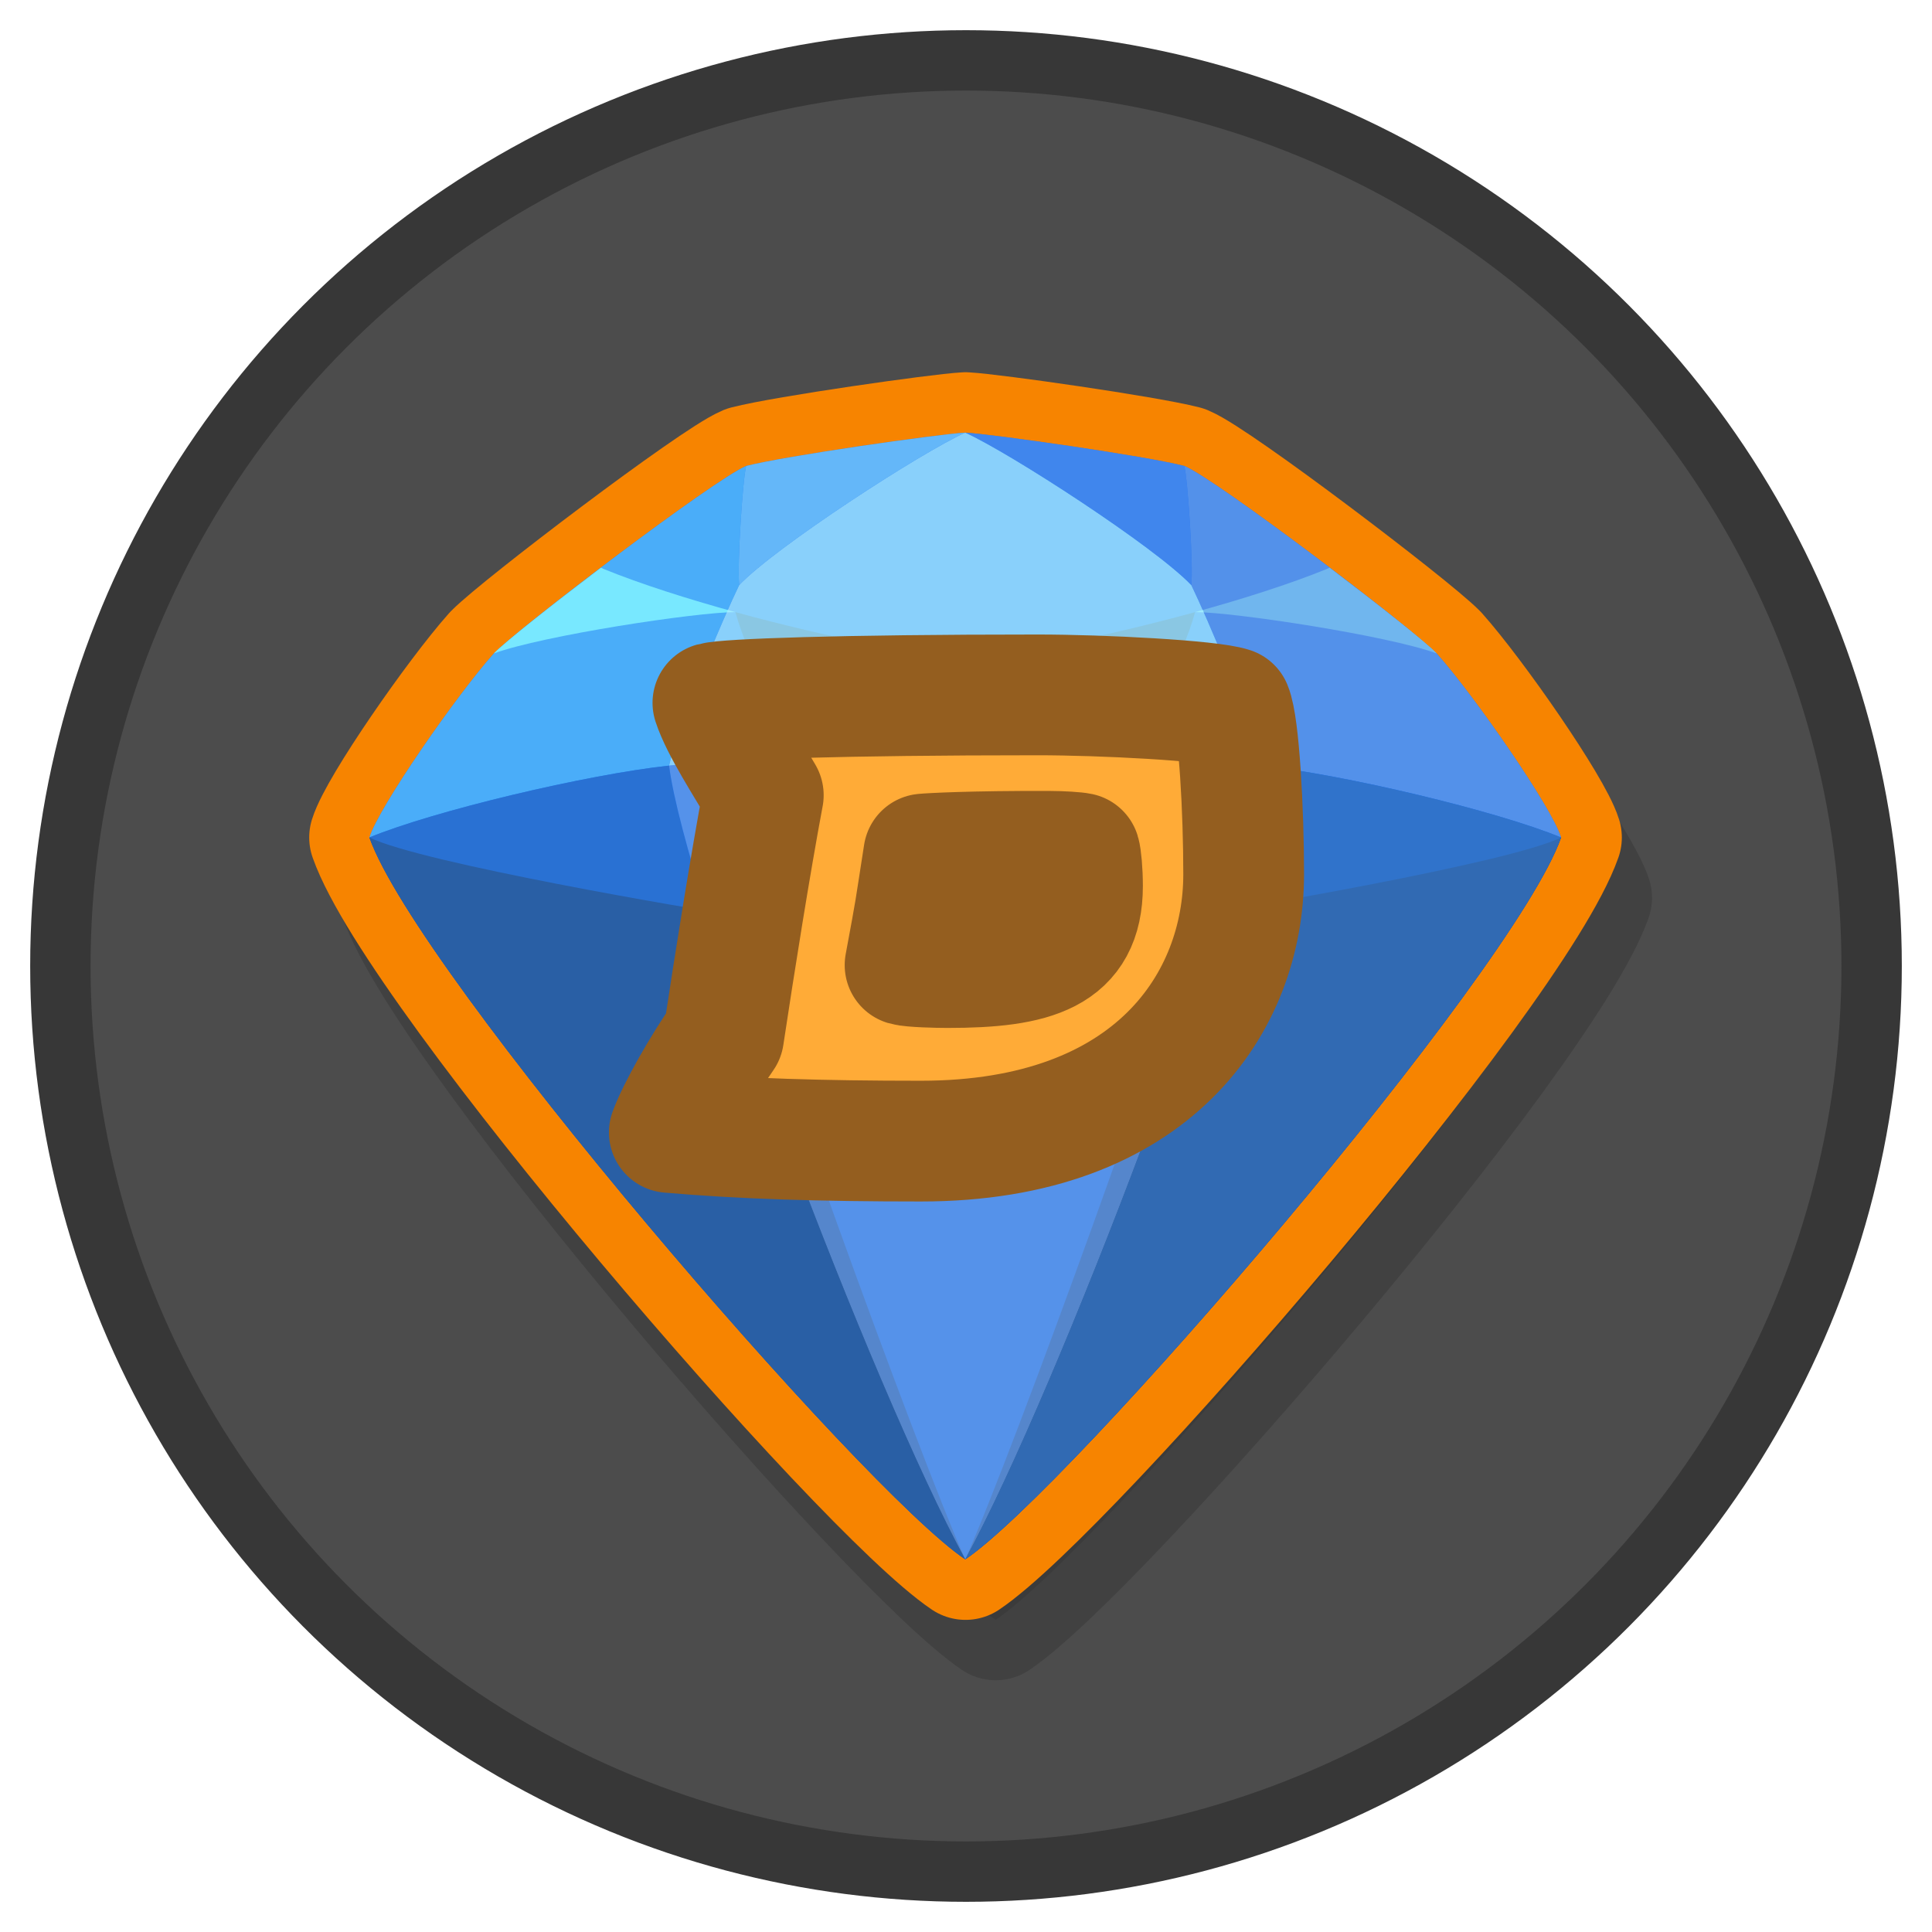 <?xml version="1.0" encoding="UTF-8" standalone="no"?>
<!-- Created with Inkscape (http://www.inkscape.org/) -->

<svg
   enable-background="new"
   inkscape:export-ydpi="384"
   inkscape:export-xdpi="384"
   inkscape:export-filename="..\app\src\main\res\drawable-nodpi\dijeweled.png"
   sodipodi:docname="dijeweled.svg"
   inkscape:version="1.3 (0e150ed6c4, 2023-07-21)"
   id="svg8"
   version="1.1"
   viewBox="0 0 128 128"
   height="128"
   width="128"
   xml:space="preserve"
   xmlns:inkscape="http://www.inkscape.org/namespaces/inkscape"
   xmlns:sodipodi="http://sodipodi.sourceforge.net/DTD/sodipodi-0.dtd"
   xmlns="http://www.w3.org/2000/svg"
   xmlns:svg="http://www.w3.org/2000/svg"
   xmlns:rdf="http://www.w3.org/1999/02/22-rdf-syntax-ns#"
   xmlns:cc="http://creativecommons.org/ns#"
   xmlns:dc="http://purl.org/dc/elements/1.1/"><sodipodi:namedview
     id="base"
     pagecolor="#ffffff"
     bordercolor="#666666"
     borderopacity="1.0"
     inkscape:pageopacity="0.0"
     inkscape:pageshadow="2"
     inkscape:zoom="1"
     inkscape:cx="22"
     inkscape:cy="121"
     inkscape:document-units="px"
     inkscape:current-layer="g4301"
     showgrid="false"
     units="px"
     inkscape:pagecheckerboard="true"
     borderlayer="true"
     gridtolerance="10"
     inkscape:snap-smooth-nodes="true"
     inkscape:snap-text-baseline="true"
     inkscape:snap-page="true"
     showguides="true"
     inkscape:guide-bbox="true"
     inkscape:snap-object-midpoints="true"
     inkscape:snap-center="true"
     inkscape:snap-global="true"
     inkscape:lockguides="false"
     inkscape:snap-bbox="true"
     inkscape:bbox-nodes="true"
     inkscape:showpageshadow="0"
     inkscape:deskcolor="#d1d1d1"
     inkscape:window-width="1852"
     inkscape:window-height="1057"
     inkscape:window-x="60"
     inkscape:window-y="-8"
     inkscape:window-maximized="1"><inkscape:grid
       enabled="false"
       empspacing="4"
       id="grid4131"
       type="xygrid"
       spacingx="8"
       spacingy="8"
       originx="0"
       originy="0"
       units="px"
       visible="false" /><inkscape:grid
       empspacing="4"
       id="grid4167"
       type="xygrid"
       originx="0"
       originy="0"
       spacingy="1"
       spacingx="1"
       units="px"
       visible="false" /></sodipodi:namedview><defs
     id="defs2"><clipPath
       clipPathUnits="userSpaceOnUse"
       id="clipPath4313"><circle
         r="60"
         cy="64"
         cx="64"
         id="circle4315"
         style="display:inline;opacity:1;vector-effect:none;fill:#76ddfe;fill-opacity:1;fill-rule:nonzero;stroke:none;stroke-width:4;stroke-linecap:butt;stroke-linejoin:round;stroke-miterlimit:4;stroke-dasharray:none;stroke-dashoffset:0;stroke-opacity:1;paint-order:fill markers stroke" /></clipPath><clipPath
       clipPathUnits="userSpaceOnUse"
       id="clipPath4434-0"><path
         id="path4437-1"
         d="M 249.051,-28.82 C 244.797,-28.588 220.869,-25.177 214.84,-23.619 209.809,-21.506 179.61,1.439 175.43,5.664 169.496,12.328 157.476,29.668 155.998,34.4 163.508,55.713 232.853,136.223 249.051,147.137 265.248,136.223 334.592,55.713 342.102,34.4 340.624,29.668 328.605,12.328 322.672,5.664 318.491,1.439 288.293,-21.506 283.262,-23.619 277.232,-25.177 253.305,-28.588 249.051,-28.82 Z"
         style="opacity:0.5;vector-effect:none;fill:none;fill-opacity:1;fill-rule:nonzero;stroke:#74564d;stroke-width:1;stroke-linecap:round;stroke-linejoin:round;stroke-miterlimit:4;stroke-dasharray:none;stroke-dashoffset:0;stroke-opacity:1;paint-order:fill markers stroke"
         inkscape:connector-curvature="0" /></clipPath></defs><style
     id="style2296">.B{fill:#fc9abf}.C{fill:#ffc7df}.D{fill:#ed84cb}.E{fill-opacity:1}.F{stroke:none}</style><g
     style="display:inline"
     inkscape:label="bejeweled classic"
     id="g4301"
     inkscape:groupmode="layer"><g
       clip-path="url(#clipPath4313)"
       id="g4297"
       inkscape:groupmode="maskhelper"><g
         id="g4249"><circle
           r="60"
           cy="64"
           cx="64"
           id="circle4243"
           style="display:inline;opacity:1;vector-effect:none;fill:#4c4c4c;fill-opacity:1;fill-rule:nonzero;stroke:none;stroke-width:4;stroke-linecap:butt;stroke-linejoin:round;stroke-miterlimit:4;stroke-dasharray:none;stroke-dashoffset:0;stroke-opacity:1;paint-order:fill markers stroke" /></g><g
         style="display:inline;stroke-width:8.314;stroke-miterlimit:4;stroke-dasharray:none"
         id="g4295"
         transform="matrix(0.481,0,0,0.481,-55.825,35.537)"><path
           sodipodi:nodetypes="ccccccsccc"
           id="path4252"
           d="m 253.208,-5.982 c -3.753,0.205 -24.86,3.214 -30.179,4.588 -4.438,1.864 -31.078,22.105 -34.766,25.832 -5.234,5.879 -15.838,21.175 -17.142,25.35 6.625,18.801 67.798,89.824 82.087,99.451 14.289,-9.627 75.46,-80.65 82.085,-99.451 -0.538,-1.722 -2.659,-5.338 -5.332,-9.405 -3.806,-5.789 -8.733,-12.492 -11.808,-15.945 -3.688,-3.727 -30.327,-23.968 -34.766,-25.832 -5.319,-1.375 -26.427,-4.384 -30.179,-4.588 z"
           style="opacity:0.5;vector-effect:none;fill:#373737;fill-opacity:1;fill-rule:nonzero;stroke:#373737;stroke-width:16.628;stroke-linecap:round;stroke-linejoin:round;stroke-miterlimit:4;stroke-dasharray:none;stroke-dashoffset:0;stroke-opacity:1;paint-order:fill markers stroke"
           inkscape:connector-curvature="0" /><path
           inkscape:connector-curvature="0"
           style="opacity:1;vector-effect:none;fill:#45a9f3;fill-opacity:1;fill-rule:nonzero;stroke:#f78400;stroke-width:16.628;stroke-linecap:round;stroke-linejoin:round;stroke-miterlimit:4;stroke-dasharray:none;stroke-dashoffset:0;stroke-opacity:1;paint-order:fill markers stroke"
           d="m 249.051,-14.296 c -3.753,0.205 -24.86,3.214 -30.179,4.588 -4.438,1.864 -31.078,22.105 -34.766,25.832 -5.234,5.879 -15.838,21.175 -17.142,25.35 6.625,18.801 67.798,89.824 82.087,99.451 14.289,-9.627 75.46,-80.65 82.085,-99.451 C 329.832,37.3 319.23,22.004 313.996,16.125 310.308,12.398 283.668,-7.843 279.23,-9.707 273.911,-11.082 252.803,-14.091 249.051,-14.296 Z"
           id="path4254" /><g
           clip-path="url(#clipPath4434-0)"
           id="g4292"
           inkscape:groupmode="maskhelper"
           style="stroke-width:8.314;stroke-miterlimit:4;stroke-dasharray:none"
           transform="matrix(0.882,0,0,0.882,29.35,11.128)"><g
             id="g4272"
             style="stroke-width:8.314;stroke-miterlimit:4;stroke-dasharray:none"><rect
               y="-36.842"
               x="153.05"
               height="192"
               width="192"
               id="rect4256"
               style="opacity:1;vector-effect:none;fill:#0d6af0;fill-opacity:1;fill-rule:nonzero;stroke:none;stroke-width:8.314;stroke-linecap:round;stroke-linejoin:round;stroke-miterlimit:4;stroke-dasharray:none;stroke-dashoffset:0;stroke-opacity:1;paint-order:fill markers stroke" /><path
               inkscape:connector-curvature="0"
               style="display:inline;opacity:1;vector-effect:none;fill:#7bf6fe;fill-opacity:1;fill-rule:nonzero;stroke:none;stroke-width:8.314;stroke-linecap:round;stroke-linejoin:round;stroke-miterlimit:4;stroke-dasharray:none;stroke-dashoffset:0;stroke-opacity:1;paint-order:fill markers stroke"
               d="m 249.051,6.303 c -1.362,0.631 -3.197,1.674 -5.281,2.955 -2.084,1.281 -4.417,2.799 -6.771,4.379 -4.709,3.159 -9.504,6.565 -12.578,8.814 -0.729,0.829 -1.482,1.883 -2.283,3.213 -0.801,1.33 -1.65,2.937 -2.576,4.873 -1.852,3.873 -4.01,9.062 -6.686,15.99 3.93,0.318 24.453,0.641 36.176,0.662 11.723,-0.021 32.246,-0.344 36.176,-0.662 -2.676,-6.928 -4.833,-12.118 -6.686,-15.99 -0.926,-1.936 -1.775,-3.543 -2.576,-4.873 -0.801,-1.33 -1.554,-2.384 -2.283,-3.213 -3.074,-2.249 -7.869,-5.655 -12.578,-8.814 -2.354,-1.58 -4.687,-3.098 -6.771,-4.379 -2.084,-1.281 -3.92,-2.324 -5.281,-2.955 z"
               id="path4258" /><path
               inkscape:connector-curvature="0"
               style="display:inline;opacity:1;vector-effect:none;fill:#0e3b74;fill-opacity:1;fill-rule:nonzero;stroke:none;stroke-width:8.314;stroke-linecap:round;stroke-linejoin:round;stroke-miterlimit:4;stroke-dasharray:none;stroke-dashoffset:0;stroke-opacity:1;paint-order:fill markers stroke"
               d="m 249.051,147.137 c -1.899,-4.259 -4.939,-11.927 -8.475,-21.221 -3.536,-9.293 -7.567,-20.213 -11.445,-30.975 -3.878,-10.761 -7.604,-21.364 -10.529,-30.027 -2.925,-8.664 -5.049,-15.387 -5.727,-18.387 -2.854,-0.411 -15.047,-2.444 -27.539,-4.873 -6.246,-1.214 -12.566,-2.527 -17.832,-3.787 -2.633,-0.63 -5.002,-1.248 -6.967,-1.832 -1.965,-0.584 -3.526,-1.135 -4.539,-1.635 7.51,21.313 76.855,101.823 93.053,112.736 z"
               id="path4260" /><path
               inkscape:connector-curvature="0"
               style="display:inline;opacity:1;vector-effect:none;fill:#0e3b74;fill-opacity:1;fill-rule:nonzero;stroke:none;stroke-width:8.314;stroke-linecap:round;stroke-linejoin:round;stroke-miterlimit:4;stroke-dasharray:none;stroke-dashoffset:0;stroke-opacity:1;paint-order:fill markers stroke"
               d="m 342.102,34.4 c -1.014,0.5 -2.573,1.051 -4.537,1.635 -1.965,0.584 -4.334,1.202 -6.967,1.832 -5.266,1.26 -11.586,2.573 -17.832,3.787 -12.492,2.429 -24.685,4.462 -27.539,4.873 -0.677,3 -2.801,9.723 -5.727,18.387 -2.925,8.664 -6.651,19.266 -10.529,30.027 -3.878,10.761 -7.909,21.681 -11.445,30.975 -3.536,9.293 -6.576,16.961 -8.475,21.221 16.197,-10.913 85.541,-91.423 93.051,-112.736 z"
               id="path4262" /><path
               inkscape:connector-curvature="0"
               style="display:inline;opacity:1;vector-effect:none;fill:#0e3b74;fill-opacity:1;fill-rule:nonzero;stroke:none;stroke-width:8.314;stroke-linecap:round;stroke-linejoin:round;stroke-miterlimit:4;stroke-dasharray:none;stroke-dashoffset:0;stroke-opacity:1;paint-order:fill markers stroke"
               d="m 213.154,-0.791 c 0.492,1.836 1.26,3.921 2.18,6.088 0.92,2.167 1.992,4.415 3.094,6.576 2.204,4.322 4.528,8.295 5.992,10.578 3.074,-2.249 7.869,-5.655 12.578,-8.814 2.354,-1.58 4.687,-3.098 6.771,-4.379 2.084,-1.281 3.92,-2.324 5.281,-2.955 C 247.648,6.291 245.631,6.098 243.164,5.75 240.697,5.402 237.78,4.898 234.572,4.27 228.157,3.012 220.585,1.25 213.154,-0.791 Z"
               id="path4264" /><path
               inkscape:connector-curvature="0"
               style="display:inline;opacity:1;vector-effect:none;fill:#7bf6fe;fill-opacity:1;fill-rule:nonzero;stroke:none;stroke-width:8.314;stroke-linecap:round;stroke-linejoin:round;stroke-miterlimit:4;stroke-dasharray:none;stroke-dashoffset:0;stroke-opacity:1;paint-order:fill markers stroke"
               d="m 192.162,-7.725 c -7.664,5.815 -14.87,11.506 -16.732,13.389 1.907,-0.7 4.838,-1.453 8.258,-2.189 3.42,-0.736 7.328,-1.456 11.188,-2.088 3.859,-0.632 7.671,-1.174 10.896,-1.561 3.225,-0.386 5.865,-0.616 7.383,-0.617 -3.716,-1.021 -7.396,-2.112 -10.879,-3.244 -3.483,-1.132 -6.769,-2.305 -9.695,-3.492 -0.162,-0.066 -0.258,-0.131 -0.418,-0.197 z"
               id="path4266" /><path
               inkscape:connector-curvature="0"
               style="display:inline;opacity:1;vector-effect:none;fill:#0e3b74;fill-opacity:1;fill-rule:nonzero;stroke:none;stroke-width:8.314;stroke-linecap:round;stroke-linejoin:round;stroke-miterlimit:4;stroke-dasharray:none;stroke-dashoffset:0;stroke-opacity:1;paint-order:fill markers stroke"
               d="m 273.682,22.451 c 1.464,-2.283 3.788,-6.256 5.992,-10.578 1.102,-2.161 2.174,-4.41 3.094,-6.576 0.92,-2.167 1.688,-4.251 2.18,-6.088 -7.431,2.041 -15.003,3.803 -21.418,5.061 -3.208,0.629 -6.125,1.132 -8.592,1.48 -2.467,0.348 -4.484,0.541 -5.887,0.553 1.362,0.631 3.197,1.674 5.281,2.955 2.084,1.281 4.417,2.799 6.771,4.379 4.709,3.159 9.504,6.565 12.578,8.814 z"
               id="path4268" /><path
               inkscape:connector-curvature="0"
               style="display:inline;opacity:1;vector-effect:none;fill:#7bf6fe;fill-opacity:1;fill-rule:nonzero;stroke:none;stroke-width:8.314;stroke-linecap:round;stroke-linejoin:round;stroke-miterlimit:4;stroke-dasharray:none;stroke-dashoffset:0;stroke-opacity:1;paint-order:fill markers stroke"
               d="m 305.939,-7.725 c -0.16,0.066 -0.256,0.131 -0.418,0.197 -2.926,1.187 -6.212,2.36 -9.695,3.492 -3.483,1.132 -7.163,2.223 -10.879,3.244 1.518,0.001 4.157,0.231 7.383,0.617 3.225,0.386 7.037,0.929 10.896,1.561 3.859,0.632 7.768,1.352 11.188,2.088 3.42,0.736 6.351,1.489 8.258,2.189 -1.862,-1.882 -9.069,-7.573 -16.732,-13.389 z"
               id="path4270" /></g><g
             id="g4290"
             style="stroke-width:8.314;stroke-miterlimit:4;stroke-dasharray:none"><path
               inkscape:connector-curvature="0"
               style="display:inline;opacity:1;vector-effect:none;fill:#76ddfe;fill-opacity:0.577;fill-rule:nonzero;stroke:none;stroke-width:8.314;stroke-linecap:round;stroke-linejoin:round;stroke-miterlimit:4;stroke-dasharray:none;stroke-dashoffset:0;stroke-opacity:1;paint-order:fill markers stroke"
               d="m 155.998,34.4 c 2.527,-1.044 5.915,-2.181 9.775,-3.32 3.86,-1.14 8.194,-2.283 12.611,-3.338 4.417,-1.055 8.919,-2.022 13.117,-2.812 4.198,-0.791 8.094,-1.404 11.297,-1.75 0.372,-1.692 1.089,-3.984 1.994,-6.551 0.905,-2.566 2,-5.408 3.123,-8.193 2.246,-5.572 4.61,-10.926 5.83,-13.445 -0.16,-1.614 -0.023,-5.742 0.223,-9.729 0.246,-3.987 0.6,-7.832 0.871,-8.881 -5.031,2.113 -35.229,25.058 -39.41,29.283 -5.934,6.664 -17.954,24.004 -19.432,28.736 z"
               id="path4274" /><path
               inkscape:connector-curvature="0"
               style="display:inline;opacity:1;vector-effect:none;fill:#6d9fe9;fill-opacity:0.735;fill-rule:nonzero;stroke:none;stroke-width:8.314;stroke-linecap:round;stroke-linejoin:round;stroke-miterlimit:4;stroke-dasharray:none;stroke-dashoffset:0;stroke-opacity:1;paint-order:fill markers stroke"
               d="m 283.262,-23.619 c 0.271,1.049 0.625,4.894 0.871,8.881 0.246,3.987 0.383,8.115 0.223,9.729 1.22,2.519 3.584,7.874 5.83,13.445 1.123,2.786 2.218,5.627 3.123,8.193 0.905,2.566 1.622,4.859 1.994,6.551 3.203,0.346 7.099,0.959 11.297,1.75 4.198,0.791 8.7,1.757 13.117,2.812 4.417,1.055 8.751,2.198 12.611,3.338 3.86,1.139 7.246,2.276 9.773,3.32 -1.478,-4.732 -13.496,-22.072 -19.43,-28.736 -4.181,-4.225 -34.379,-27.17 -39.41,-29.283 z"
               id="path4276" /><path
               inkscape:connector-curvature="0"
               style="display:inline;opacity:1;vector-effect:none;fill:#98e5fe;fill-opacity:0.628;fill-rule:nonzero;stroke:none;stroke-width:8.314;stroke-linecap:round;stroke-linejoin:round;stroke-miterlimit:4;stroke-dasharray:none;stroke-dashoffset:0;stroke-opacity:1;paint-order:fill markers stroke"
               d="m 249.051,-28.82 c -4.254,0.232 -28.182,3.643 -34.211,5.201 -0.271,1.049 -0.625,4.894 -0.871,8.881 -0.246,3.987 -0.383,8.115 -0.223,9.729 1.423,-1.495 3.901,-3.532 6.93,-5.797 3.029,-2.265 6.607,-4.756 10.227,-7.16 3.619,-2.404 7.279,-4.721 10.473,-6.635 3.194,-1.914 5.923,-3.425 7.676,-4.219 z"
               id="path4278" /><path
               inkscape:connector-curvature="0"
               style="display:inline;opacity:1;vector-effect:none;fill:#3a76c3;fill-opacity:0.806;fill-rule:nonzero;stroke:none;stroke-width:8.314;stroke-linecap:round;stroke-linejoin:round;stroke-miterlimit:4;stroke-dasharray:none;stroke-dashoffset:0;stroke-opacity:1;paint-order:fill markers stroke"
               d="m 295.303,23.18 c -0.317,2.496 -1.048,5.885 -2.113,9.955 -1.066,4.07 -2.465,8.823 -4.119,14.049 -3.309,10.451 -7.637,22.794 -12.344,35.355 -4.707,12.562 -9.794,25.342 -14.619,36.666 -2.413,5.662 -4.76,10.96 -6.963,15.686 -2.203,4.725 -4.261,8.876 -6.094,12.246 16.197,-10.913 85.541,-91.423 93.051,-112.736 -2.527,-1.044 -5.914,-2.181 -9.773,-3.32 -3.86,-1.14 -8.194,-2.283 -12.611,-3.338 -4.417,-1.055 -8.919,-2.022 -13.117,-2.812 -4.198,-0.791 -8.094,-1.404 -11.297,-1.75 z"
               id="path4280" /><path
               inkscape:connector-curvature="0"
               style="display:inline;opacity:1;vector-effect:none;fill:#3a76c3;fill-opacity:0.622;fill-rule:nonzero;stroke:none;stroke-width:8.314;stroke-linecap:round;stroke-linejoin:round;stroke-miterlimit:4;stroke-dasharray:none;stroke-dashoffset:0;stroke-opacity:1;paint-order:fill markers stroke"
               d="m 249.051,147.137 c -1.833,-3.37 -3.891,-7.521 -6.094,-12.246 -2.203,-4.725 -4.55,-10.023 -6.963,-15.686 -4.826,-11.324 -9.913,-24.104 -14.619,-36.666 -4.707,-12.562 -9.035,-24.904 -12.344,-35.355 -1.655,-5.226 -3.054,-9.979 -4.119,-14.049 -1.066,-4.07 -1.796,-7.459 -2.113,-9.955 -3.203,0.346 -7.099,0.959 -11.297,1.75 -4.198,0.791 -8.7,1.757 -13.117,2.812 -4.417,1.055 -8.751,2.198 -12.611,3.338 -3.86,1.14 -7.248,2.276 -9.775,3.32 7.51,21.313 76.855,101.823 93.053,112.736 z"
               id="path4282" /><path
               inkscape:connector-curvature="0"
               style="display:inline;opacity:1;vector-effect:none;fill:#6d9fe9;fill-opacity:0.755;fill-rule:nonzero;stroke:none;stroke-width:8.314;stroke-linecap:round;stroke-linejoin:round;stroke-miterlimit:4;stroke-dasharray:none;stroke-dashoffset:0;stroke-opacity:1;paint-order:fill markers stroke"
               d="m 249.555,22 c -7.8,0 -18.174,0.114 -27.256,0.318 -9.081,0.205 -16.87,0.5 -19.5,0.861 0.317,2.496 1.048,5.885 2.113,9.955 1.066,4.07 2.465,8.823 4.119,14.049 3.309,10.451 7.637,22.794 12.344,35.355 4.707,12.562 9.794,25.342 14.619,36.666 2.413,5.662 4.76,10.96 6.963,15.686 2.203,4.725 4.261,8.876 6.094,12.246 1.833,-3.37 3.891,-7.521 6.094,-12.246 2.203,-4.725 4.55,-10.023 6.963,-15.686 4.826,-11.324 9.913,-24.104 14.619,-36.666 4.707,-12.562 9.035,-24.904 12.344,-35.355 1.655,-5.226 3.054,-9.979 4.119,-14.049 1.066,-4.07 1.796,-7.459 2.113,-9.955 -0.003,-0.012 -0.011,-0.033 -0.014,-0.045 -2.995,-0.336 -9.875,-0.623 -18.48,-0.816 -9.081,-0.205 -19.454,-0.318 -27.254,-0.318 z"
               id="path4284" /><path
               inkscape:connector-curvature="0"
               style="display:inline;opacity:1;vector-effect:none;fill:#a7e9fe;fill-opacity:0.806;fill-rule:nonzero;stroke:none;stroke-width:8.314;stroke-linecap:round;stroke-linejoin:round;stroke-miterlimit:4;stroke-dasharray:none;stroke-dashoffset:0;stroke-opacity:1;paint-order:fill markers stroke"
               d="m 249.051,-28.82 c -1.753,0.794 -4.482,2.305 -7.676,4.219 -3.194,1.914 -6.853,4.231 -10.473,6.635 -3.619,2.404 -7.198,4.896 -10.227,7.16 -3.029,2.265 -5.507,4.302 -6.93,5.797 -1.22,2.519 -3.584,7.874 -5.83,13.445 -1.123,2.786 -2.218,5.627 -3.123,8.193 -0.905,2.566 -1.622,4.859 -1.994,6.551 2.63,-0.361 10.419,-0.657 19.5,-0.861 9.081,-0.205 19.456,-0.318 27.256,-0.318 7.8,0 18.172,0.114 27.254,0.318 8.606,0.194 15.486,0.481 18.48,0.816 -0.374,-1.689 -1.081,-3.957 -1.98,-6.506 -0.905,-2.566 -2,-5.408 -3.123,-8.193 -2.246,-5.572 -4.61,-10.926 -5.83,-13.445 -1.423,-1.495 -3.901,-3.532 -6.93,-5.797 -3.029,-2.265 -6.607,-4.756 -10.227,-7.16 -3.619,-2.404 -7.279,-4.721 -10.473,-6.635 -3.194,-1.914 -5.923,-3.425 -7.676,-4.219 z"
               id="path4286" /><path
               inkscape:connector-curvature="0"
               style="display:inline;opacity:1;vector-effect:none;fill:#6d9fe9;fill-opacity:0.531;fill-rule:nonzero;stroke:none;stroke-width:8.314;stroke-linecap:round;stroke-linejoin:round;stroke-miterlimit:4;stroke-dasharray:none;stroke-dashoffset:0;stroke-opacity:1;paint-order:fill markers stroke"
               d="m 249.051,-28.82 c 1.753,0.794 4.482,2.305 7.676,4.219 3.194,1.914 6.853,4.231 10.473,6.635 3.619,2.404 7.198,4.896 10.227,7.16 3.029,2.265 5.507,4.302 6.93,5.797 0.16,-1.614 0.023,-5.742 -0.223,-9.729 -0.246,-3.987 -0.6,-7.832 -0.871,-8.881 -6.029,-1.558 -29.957,-4.969 -34.211,-5.201 z"
               id="path4288" /></g></g></g></g><circle
       r="60"
       cy="64"
       cx="64"
       id="circle4299"
       style="display:inline;opacity:1;vector-effect:none;fill:none;fill-opacity:1;fill-rule:nonzero;stroke:#373737;stroke-width:4;stroke-linecap:butt;stroke-linejoin:round;stroke-miterlimit:4;stroke-dasharray:none;stroke-dashoffset:0;stroke-opacity:1;paint-order:fill markers stroke" /><path
       id="text1"
       style="font-style:italic;font-weight:900;font-size:40.811px;line-height:1;font-family:Mikado;-inkscape-font-specification:'Mikado Heavy Italic';text-align:center;letter-spacing:0px;word-spacing:0px;text-anchor:middle;fill:#ffab37;stroke:#945e1f;stroke-width:8;stroke-linecap:round;stroke-linejoin:round;paint-order:stroke markers fill"
       d="m 50.569,52.686 c -0.868,4.643 -1.9,11.135 -2.626,15.952 -1.409,2.012 -3.082,4.954 -3.599,6.388 4.789,0.419 10.04,0.576 16.669,0.576 15.424,0 21.383,-9.256 21.383,-17.676 0,-4.256 -0.307,-9.859 -0.805,-11.047 C 80.177,46.408 73.014,46.038 68.744,46.038 c -13.197,0 -20.62,0.282 -21.512,0.528 0.536,1.641 2.179,4.124 3.338,6.12 z m 21.149,6.019 c 0,4.49 -3.175,5.399 -8.946,5.399 -0.649,0 -2.403,-0.041 -2.809,-0.164 0.771,-4.148 0.591,-3.209 1.239,-7.357 0.406,-0.041 3.151,-0.198 8.297,-0.182 0.887,0.003 1.786,0.066 2.045,0.123 0.082,0.261 0.174,1.208 0.174,2.181 z"
       sodipodi:nodetypes="cccsscsccssccscs" /></g></svg>
